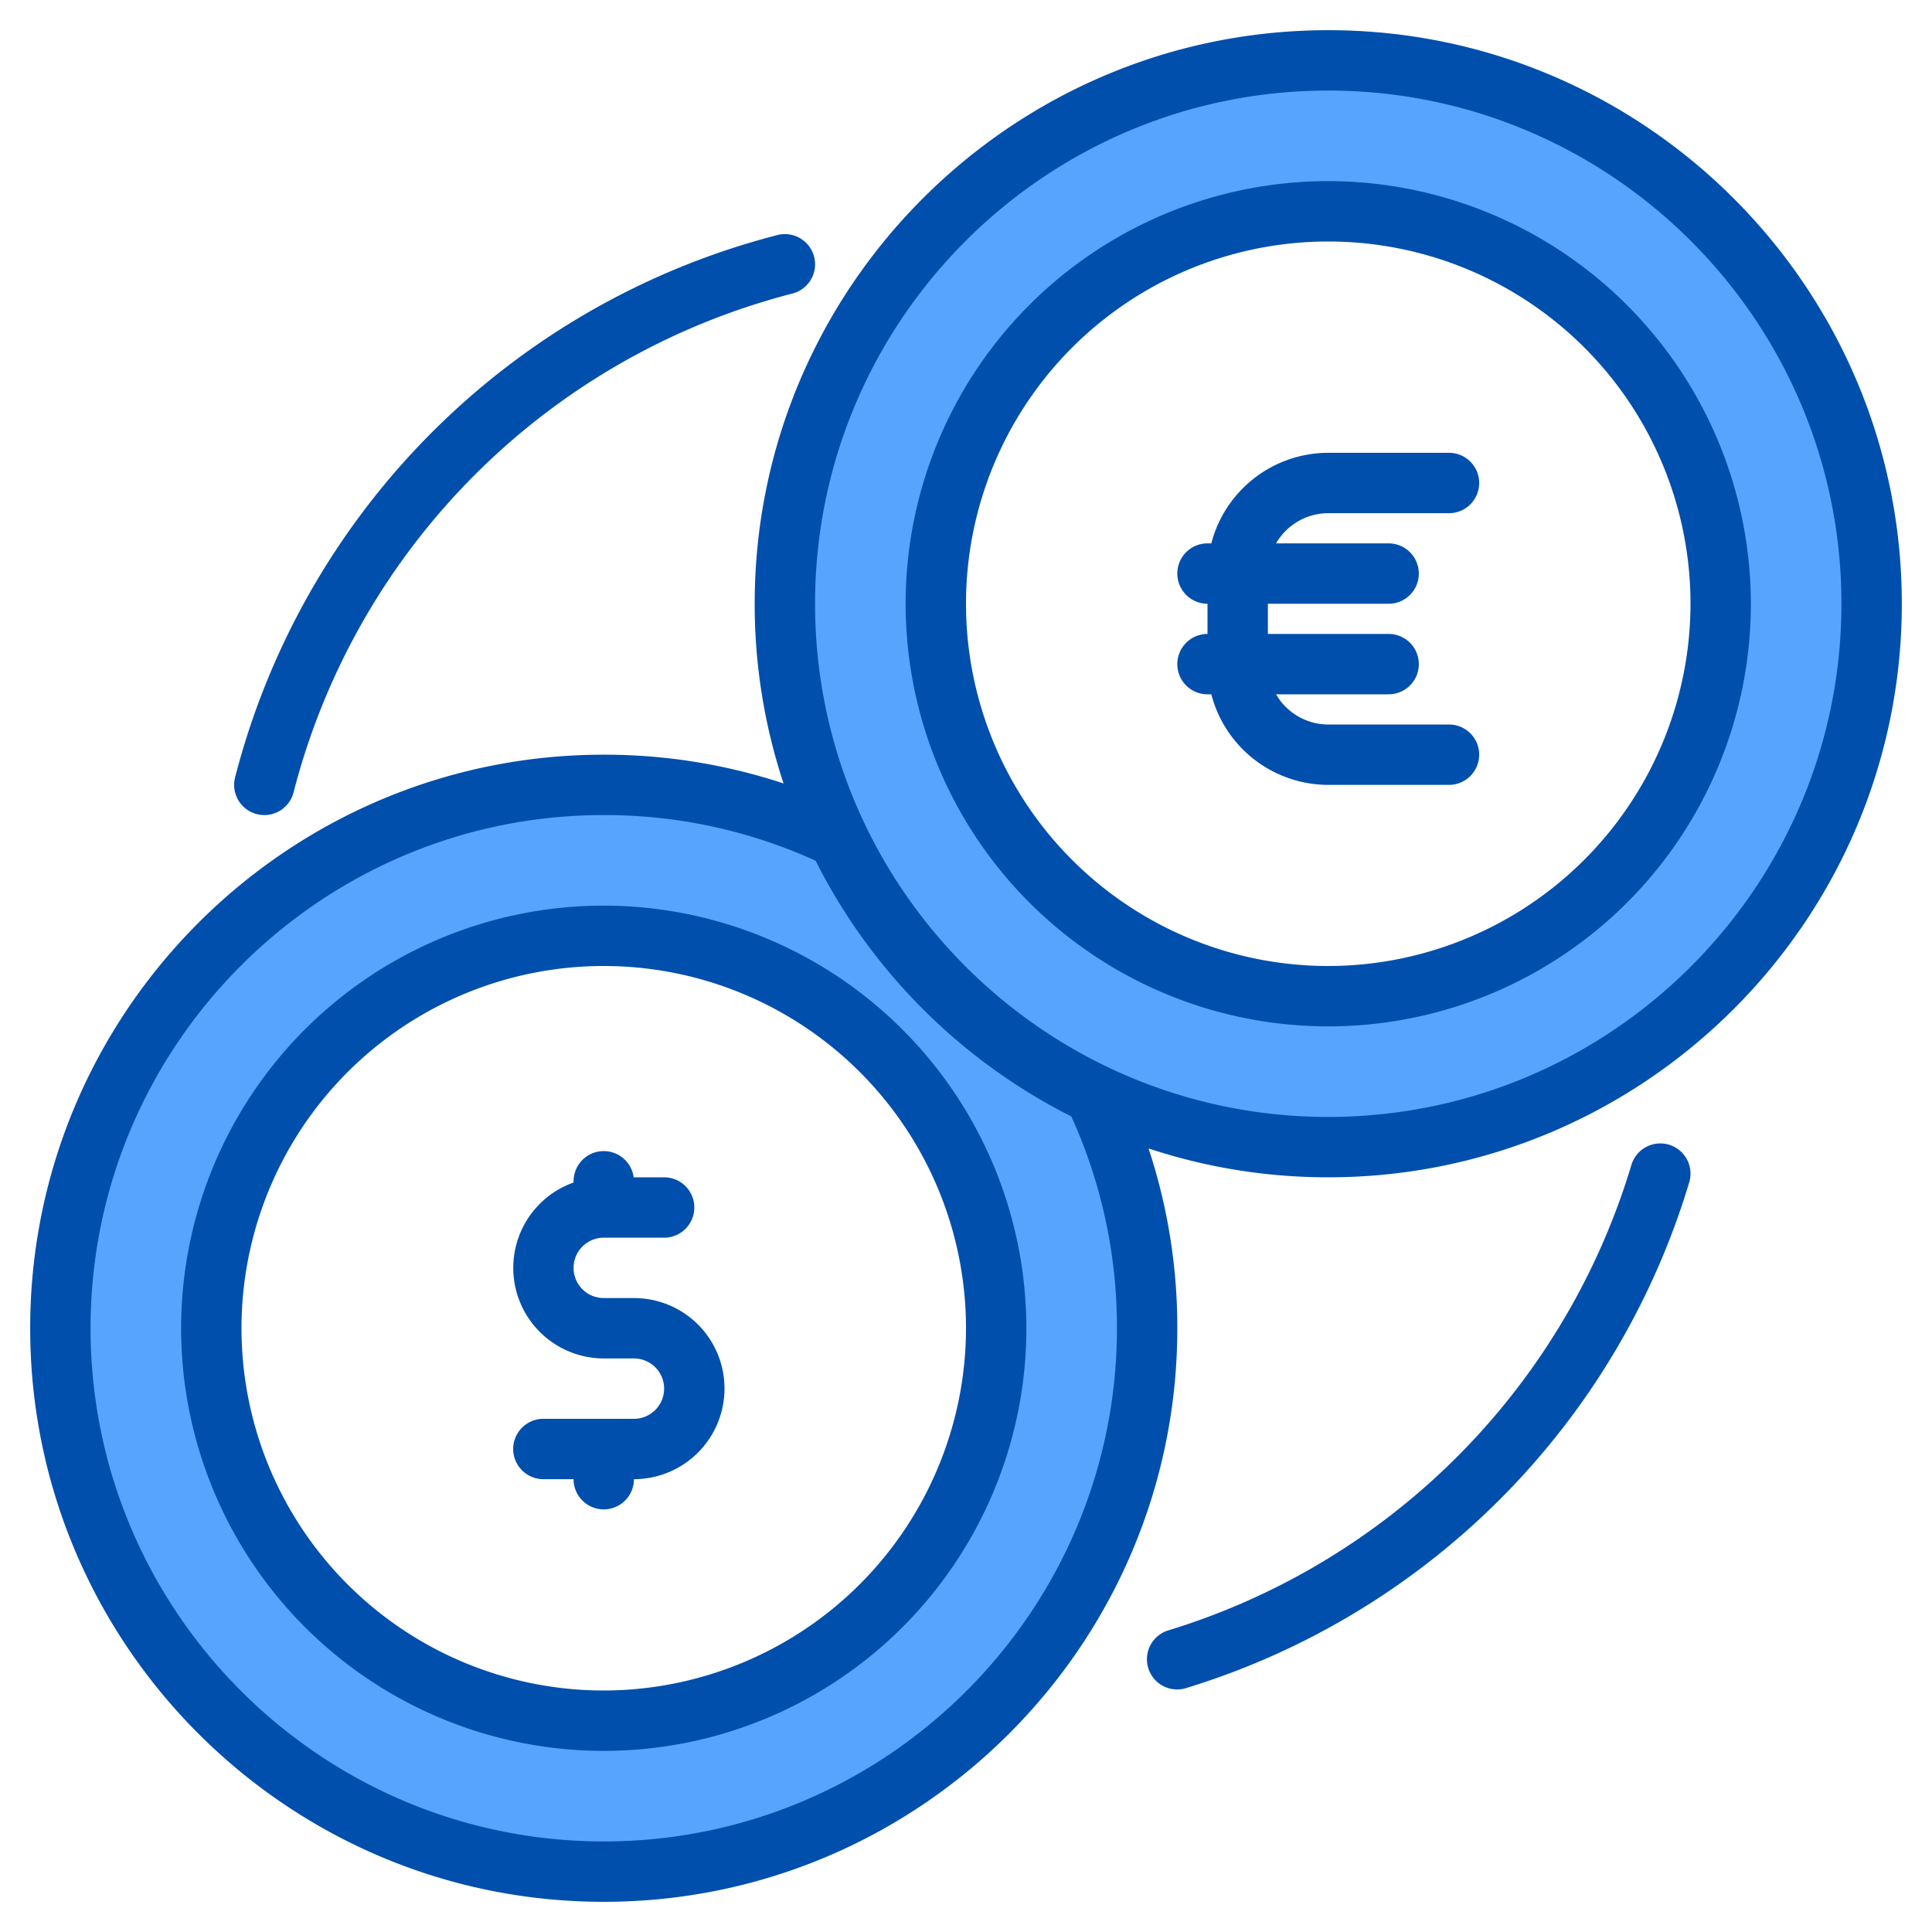 <svg height="512" viewBox="0 0 512 512" width="512" xmlns="http://www.w3.org/2000/svg"><g><g fill="#57a4ff"><path d="m352 16a144 144 0 1 0 144 144 144 144 0 0 0 -144-144zm0 248a104 104 0 1 1 104-104 104 104 0 0 1 -104 104z"/><path d="m290.01 290.01-68.02-68.02a143.9 143.9 0 1 0 68.02 68.02zm-130.01 165.99a104 104 0 1 1 104-104 104 104 0 0 1 -104 104z"/></g><g fill="#004fac"><path d="m352 8c-83.81 0-152 68.19-152 152a151.244 151.244 0 0 0 7.65 47.62 151.242 151.242 0 0 0 -47.65-7.62c-83.81 0-152 68.19-152 152s68.19 152 152 152 152-68.19 152-152a151.242 151.242 0 0 0 -7.62-47.65 151.244 151.244 0 0 0 47.62 7.65c83.81 0 152-68.19 152-152s-68.19-152-152-152zm-192 480c-74.99 0-136-61.01-136-136s61.01-136 136-136a134.857 134.857 0 0 1 56.14 12.1 153.015 153.015 0 0 0 67.76 67.76 134.857 134.857 0 0 1 12.1 56.14c0 74.99-61.01 136-136 136zm192-192c-74.99 0-136-61.01-136-136s61.01-136 136-136 136 61.01 136 136-61.01 136-136 136z"/><path d="m352 48a112 112 0 1 0 112 112 112.123 112.123 0 0 0 -112-112zm0 208a96 96 0 1 1 96-96 96.115 96.115 0 0 1 -96 96z"/><path d="m160 240a112 112 0 1 0 112 112 112.123 112.123 0 0 0 -112-112zm0 208a96 96 0 1 1 96-96 96.115 96.115 0 0 1 -96 96z"/><path d="m392 200a8 8 0 0 1 -8 8h-32a32.058 32.058 0 0 1 -30.99-24h-1.01a8 8 0 0 1 0-16v-8a8 8 0 0 1 0-16h1.01a32.058 32.058 0 0 1 30.99-24h32a8 8 0 0 1 0 16h-32a15.991 15.991 0 0 0 -13.83 8h29.83a8 8 0 0 1 0 16h-32v8h32a8 8 0 0 1 0 16h-29.83a15.991 15.991 0 0 0 13.83 8h32a8 8 0 0 1 8 8z"/><path d="m192 368a24.032 24.032 0 0 1 -24 24 8 8 0 0 1 -16 0h-8a8 8 0 0 1 0-16h24a8 8 0 1 0 0-16h-8a24 24 0 0 1 -8-46.62v-.38a8 8 0 0 1 15.93-1h8.07a8 8 0 0 1 0 16h-16a8 8 0 1 0 0 16h8a23.968 23.968 0 0 1 24 24z"/><path d="m442.29 303.354a8 8 0 0 0 -9.955 5.376 184.43 184.43 0 0 1 -122.665 123.322 8 8 0 1 0 4.66 15.306 200.435 200.435 0 0 0 133.337-134.049 8 8 0 0 0 -5.377-9.955z"/><path d="m68.055 215.748a7.992 7.992 0 0 0 9.741-5.754 183.835 183.835 0 0 1 132.2-132.2 8 8 0 0 0 -3.988-15.5 199.834 199.834 0 0 0 -143.7 143.7 8 8 0 0 0 5.747 9.754z"/></g></g></svg>